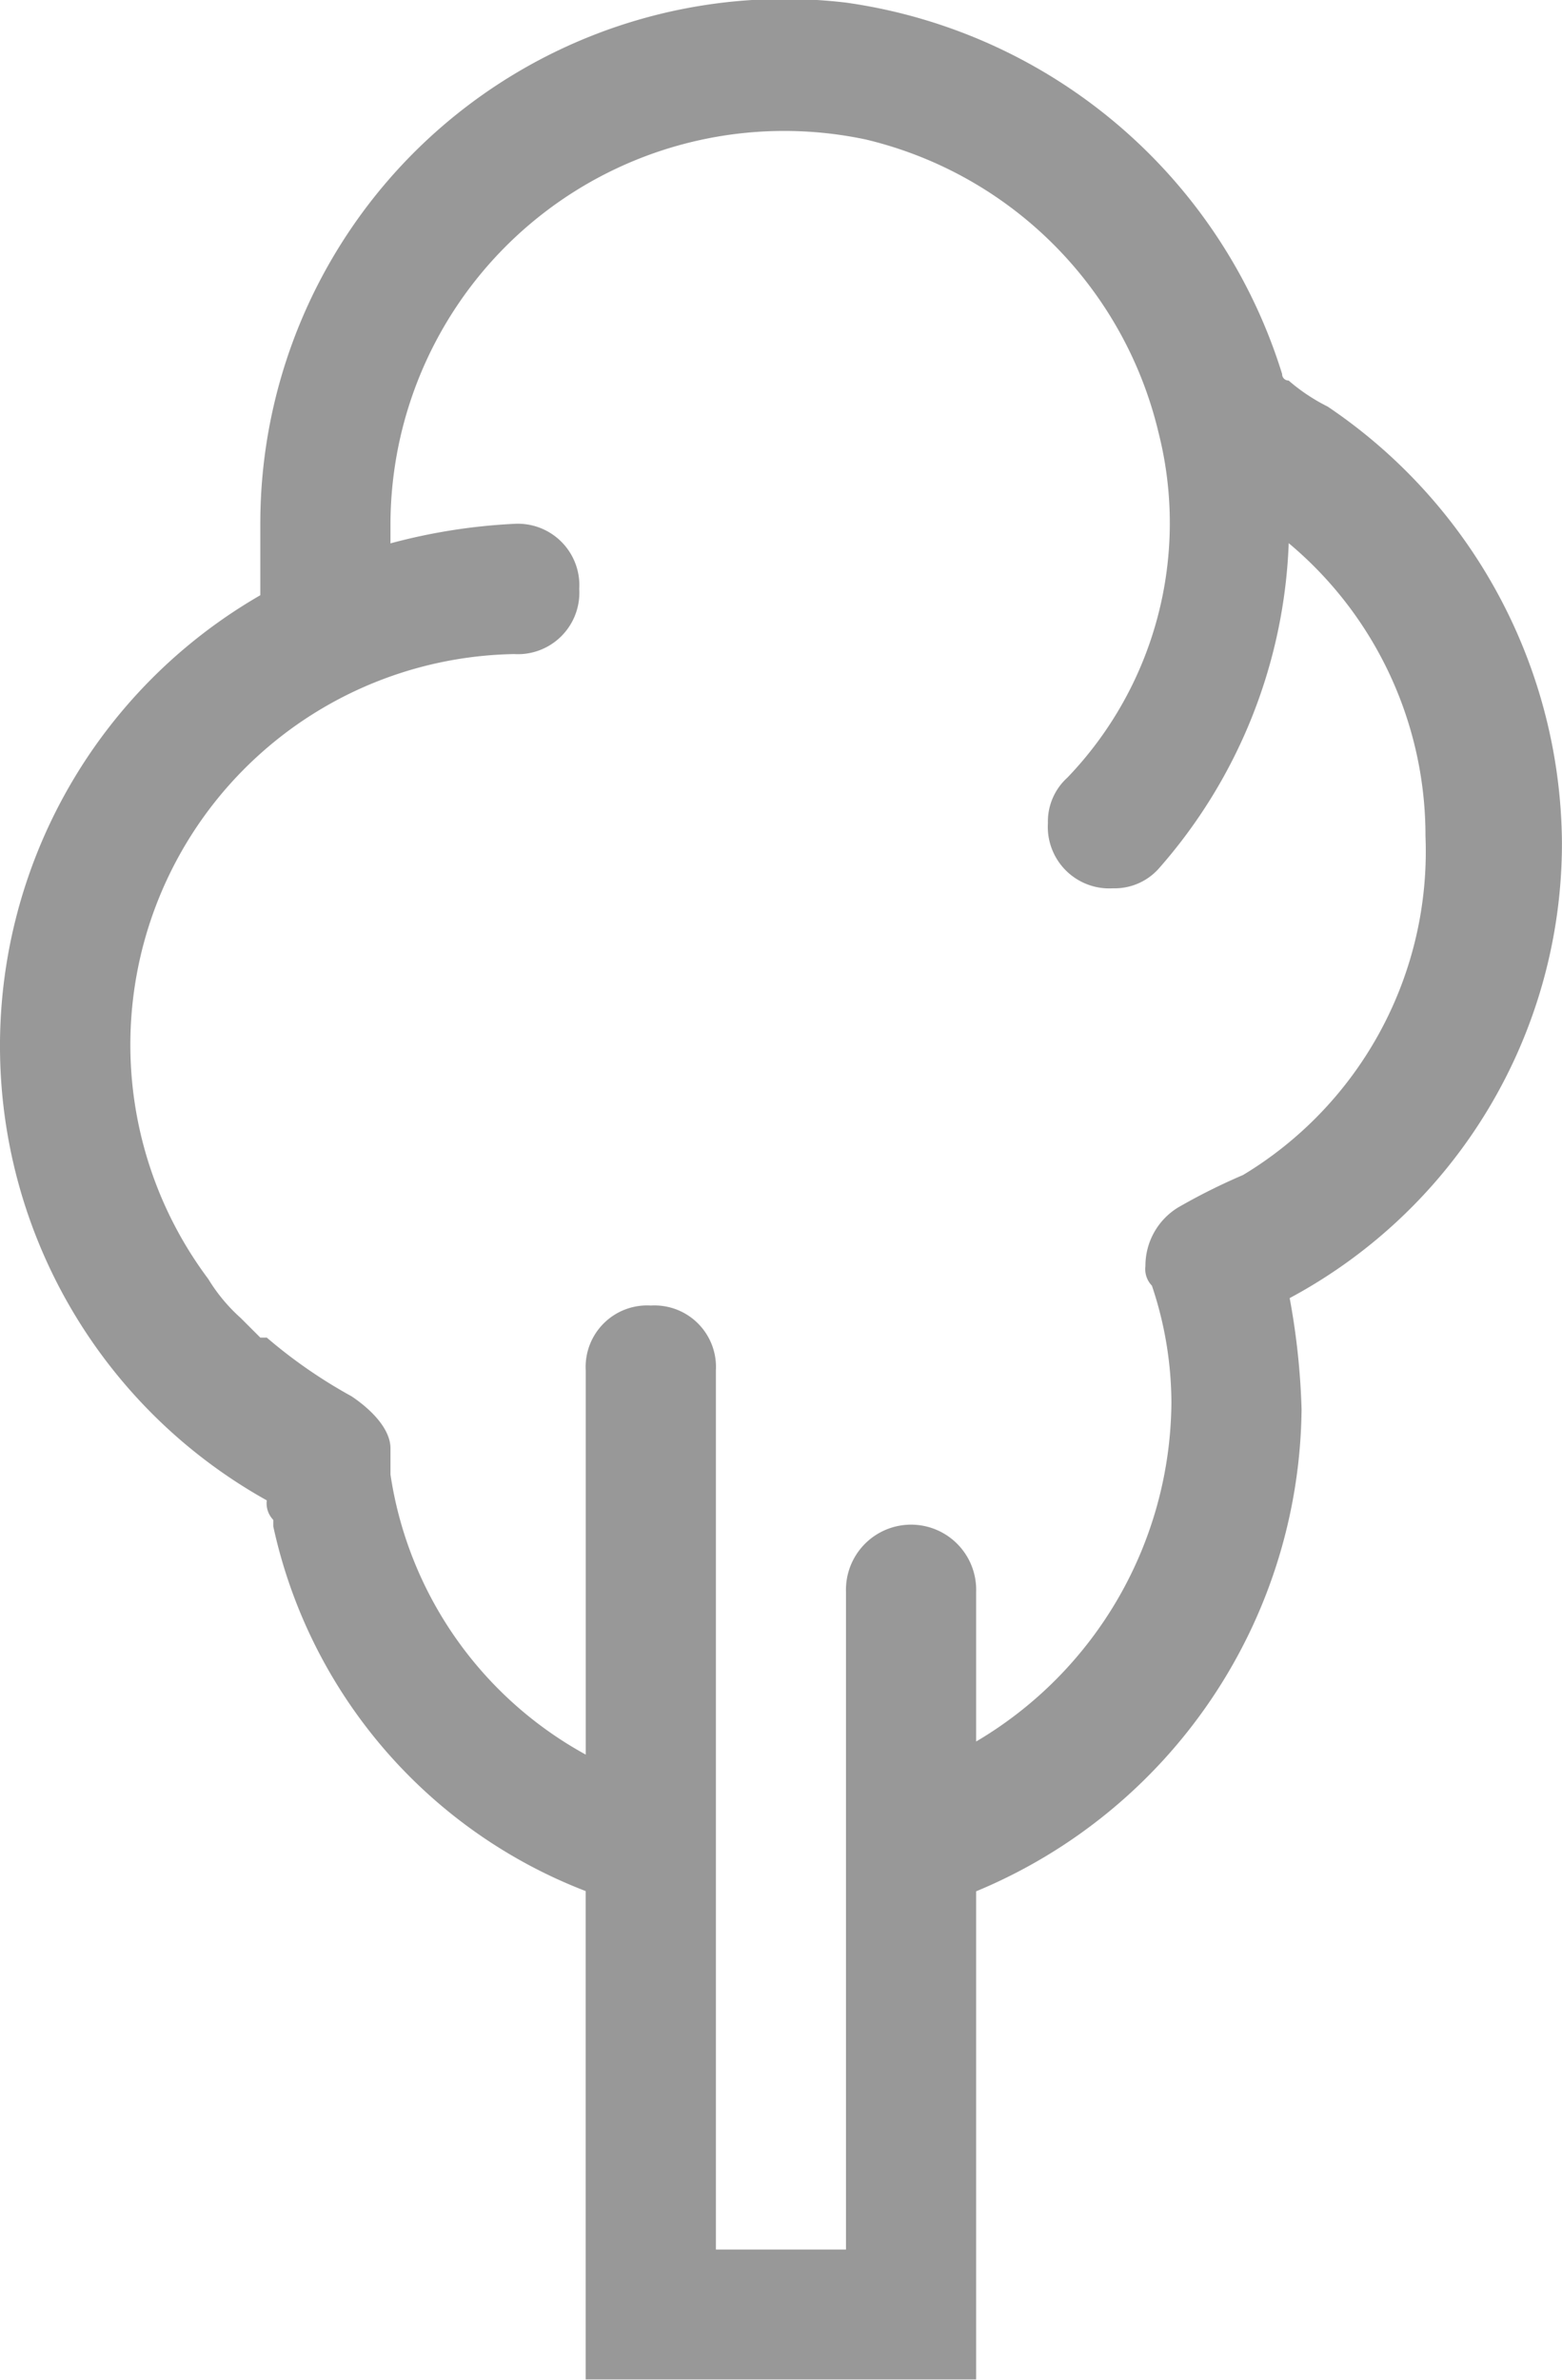 <svg xmlns="http://www.w3.org/2000/svg" viewBox="0 0 26.27 40">
  <defs>
    <style>
      .cls-1 {
        fill: #989898;
      }
    </style>
  </defs>
  <g id="arvore" transform="translate(-254 -471)">
    <path id="Path_4905" data-name="Path 4905" class="cls-1" d="M26.269,14.124a8.912,8.912,0,0,0-3.94-7.334,3.149,3.149,0,0,1-.657-.438.107.107,0,0,1-.109-.109h0A8.988,8.988,0,0,0,14.229,0,8.817,8.817,0,0,0,4.378,8.761v1.2h0a8.744,8.744,0,0,0,.109,15.214.4.4,0,0,0,.109.328v.109h0a8.5,8.5,0,0,0,5.254,6.13v8.209h6.567V31.746a8.866,8.866,0,0,0,5.473-8.1,12.061,12.061,0,0,0-.219-1.97v.109A8.673,8.673,0,0,0,26.269,14.124Zm-5.363,5.582h0a10.124,10.124,0,0,0-1.095.547h0a1.149,1.149,0,0,0-.547.985.4.4,0,0,0,.109.328h0a6.2,6.2,0,0,1,.328,1.97,6.668,6.668,0,0,1-3.284,5.692V26.711a1.095,1.095,0,1,0-2.189,0V37.767H12.04V22.99A1.034,1.034,0,0,0,10.946,21.9,1.034,1.034,0,0,0,9.851,22.99v6.458a6.458,6.458,0,0,1-3.284-4.707V24.3h0c0-.328-.328-.657-.657-.876a8.41,8.41,0,0,1-1.423-.985H4.378l-.109-.109-.219-.219a2.9,2.9,0,0,1-.547-.657h0A6.568,6.568,0,0,1,8.647,10.95h0A1.034,1.034,0,0,0,9.742,9.855,1.034,1.034,0,0,0,8.647,8.761h0a9.823,9.823,0,0,0-2.08.328V8.761A6.622,6.622,0,0,1,14.558,2.3a6.64,6.64,0,0,1,4.926,4.926,6.177,6.177,0,0,1-1.532,5.8h0a.994.994,0,0,0-.328.766,1.034,1.034,0,0,0,1.095,1.095.994.994,0,0,0,.766-.328,8.756,8.756,0,0,0,2.189-5.473,6.405,6.405,0,0,1,2.3,4.926,6.347,6.347,0,0,1-3.065,5.692Z" transform="translate(254 471.044)"/>
  </g>
</svg>
